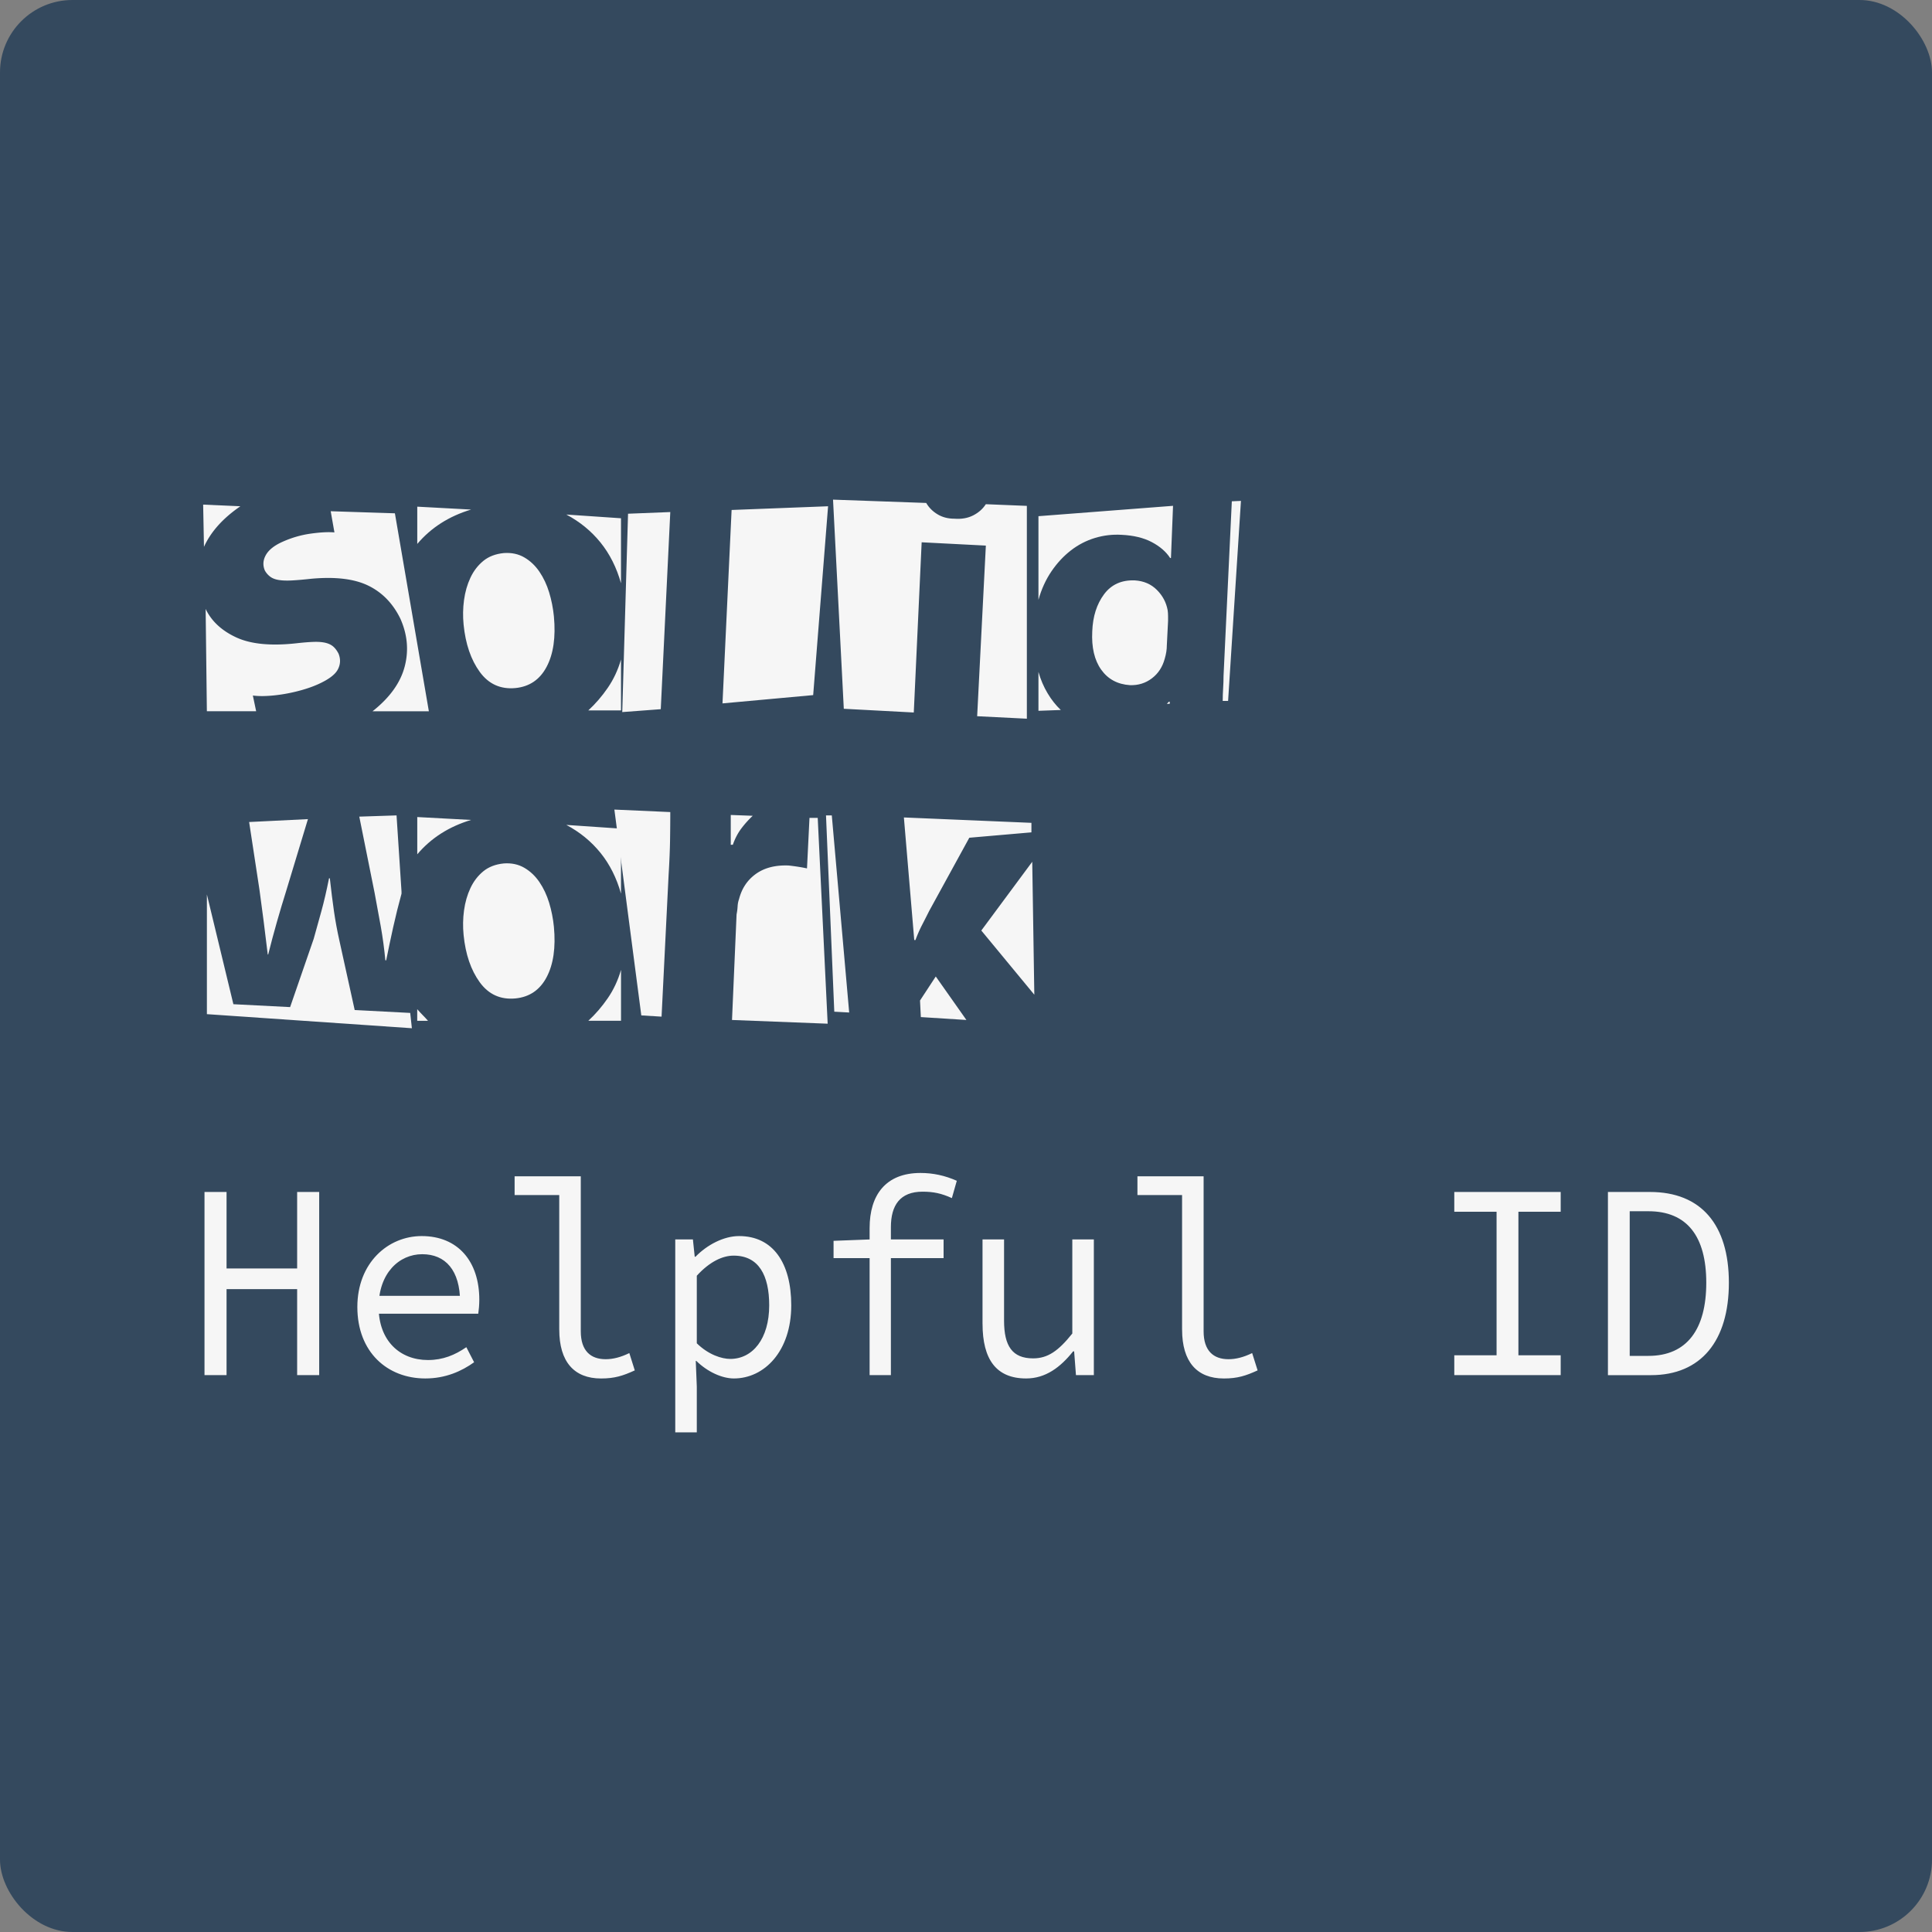 <svg xmlns="http://www.w3.org/2000/svg" data-name="Ebene 1" viewBox="0 0 800 800"><rect x="0" y="0" width="800" height="800" fill="#808080" stroke="none"/><rect width="800" height="800" fill="#34495e" rx="30" ry="30"/><g fill="#f6f6f6"><path d="M99.55 209.63c-7.2 4.92-12.23 10.52-15.09 16.81l-.34-17.49 15.43.69Zm6.52 84.88H85.66l-.51-42.36c2.4 5.03 6.6 8.95 12.6 11.75q9 4.2 24.78 2.49c2.97-.34 5.46-.54 7.46-.6s3.66.09 4.97.43 2.37.89 3.17 1.63 1.48 1.69 2.06 2.83c.91 2.29.8 4.49-.34 6.6-1.14 2.12-3.89 4.15-8.23 6.09-2.06.92-4.32 1.71-6.77 2.4-2.46.69-4.89 1.23-7.29 1.63s-4.72.66-6.94.77c-2.23.12-4.2.06-5.92-.17l1.37 6.52Zm30.87-82.82 26.58.86 14.06 81.97h-23.32c7.09-5.6 11.52-11.75 13.29-18.43q2.655-10.035-1.8-19.98c-3.09-6.29-7.52-10.83-13.29-13.63s-13.63-3.74-23.58-2.83q-4.635.51-7.89.69c-2.17.12-4 .06-5.49-.17s-2.69-.69-3.6-1.37a8 8 0 0 1-2.23-2.57c-.92-2.17-.77-4.31.43-6.43 1.2-2.11 3.46-3.91 6.77-5.4 3.77-1.71 7.69-2.86 11.75-3.43s7.34-.74 9.86-.51l-1.54-8.75Z"/><path d="M195.07 211c-9.15 2.74-16.58 7.49-22.29 14.23V209.8zm-22.3 78.37c.8.92 1.57 1.74 2.31 2.49s1.46 1.52 2.14 2.31h-4.46v-4.8Zm35.84-60.36q4.8-.345 8.49 1.8c2.46 1.43 4.54 3.4 6.26 5.92 1.71 2.52 3.06 5.38 4.03 8.57.97 3.2 1.63 6.52 1.97 9.95.8 8.57-.2 15.52-3 20.83-2.8 5.32-7.12 8.26-12.95 8.83-6.17.57-11.09-1.66-14.75-6.69s-5.89-11.55-6.69-19.55c-.34-3.43-.29-6.83.17-10.2s1.34-6.46 2.66-9.26c1.31-2.8 3.09-5.11 5.32-6.94s5.06-2.92 8.49-3.26m48.53 12.51q-2.745-9.78-8.49-16.89c-3.83-4.74-8.55-8.6-14.15-11.57l22.64 1.54zm-13.54 52.65c2.97-2.74 5.66-5.86 8.06-9.35s4.23-7.4 5.49-11.75v21.09H243.6ZM277.55 212.03l-3.94 81.63-15.95 1.2 2.4-82.14zm25.38-.86 39.96-1.54-6.17 78.2-37.55 3.43 3.77-80.08ZM425.2 209.46v88.14l-20.58-1.03 3.6-70.65-26.58-1.37-3.26 70.48-28.98-1.54-4.46-86.6 38.58 1.37c1.14 1.95 2.71 3.52 4.72 4.72 2 1.2 4.31 1.8 6.94 1.8 2.97.23 5.57-.23 7.8-1.37s3.97-2.68 5.23-4.63l16.98.69ZM464.47 221.46c-3.77-.23-7.46.2-11.06 1.29s-6.92 2.8-9.95 5.14-5.72 5.23-8.06 8.66-4.15 7.37-5.4 11.83v-34.64l55.73-4.29-.86 21.61h-.34c-1.71-2.63-4.26-4.83-7.63-6.6s-7.52-2.77-12.43-3M430 278.22c.91 3.2 2.17 6.15 3.77 8.83 1.6 2.69 3.43 5 5.49 6.94l-9.26.34v-16.12Zm52.3-5.49c-.92 3.43-2.69 6.15-5.32 8.15s-5.66 2.94-9.09 2.83c-5.14-.34-9.12-2.49-11.92-6.43s-4.03-9.23-3.69-15.86c.23-6.17 1.86-11.29 4.89-15.35s7.29-5.97 12.78-5.74c3.66.23 6.69 1.54 9.09 3.94s3.88 5.2 4.46 8.4c.11.8.17 1.6.17 2.4v2.06l-.51 10.12c0 1.71-.29 3.54-.86 5.49Zm2.06 18.7h-1.2l.86-.86h.34zm29.49-84.03-5.32 82.83h-2.23c0-1.71.06-3.43.17-5.14s.17-3.43.17-5.14l3.43-72.37 3.77-.17ZM169.86 419.43l.69 6.34-84.88-5.83v-49.56l10.97 45.44 23.49 1.2 9.77-28.29c1.03-3.66 2.08-7.46 3.17-11.4s2.14-8.49 3.17-13.63h.34c.57 5.14 1.14 9.69 1.71 13.63s1.31 7.97 2.23 12.09l6.35 28.81 22.98 1.2Zm-58.99-24.18q-.855-7.2-1.71-13.89c-.57-4.46-1.14-8.75-1.71-12.86l-4.29-28.12 24.35-1.2-9.09 30.01c-1.26 4-2.52 8.2-3.77 12.6-1.26 4.4-2.46 8.89-3.6 13.46h-.17Zm37.9-57.1 15.43-.51 2.06 31.55v.86c-1.26 4.57-2.4 9.17-3.43 13.8s-2 9.23-2.92 13.8h-.34q-.69-7.2-1.89-13.98c-.8-4.51-1.66-9.17-2.57-13.98l-6.34-31.55ZM195.07 339.52c-9.15 2.74-16.58 7.49-22.29 14.23v-15.43zm-22.3 78.37c.8.92 1.57 1.74 2.31 2.49s1.46 1.52 2.14 2.31h-4.46v-4.8Zm35.84-60.36q4.8-.345 8.49 1.8c2.46 1.43 4.54 3.4 6.26 5.92 1.71 2.52 3.06 5.38 4.03 8.57.97 3.2 1.63 6.52 1.97 9.95.8 8.57-.2 15.52-3 20.83-2.8 5.32-7.12 8.26-12.95 8.83-6.17.57-11.09-1.66-14.75-6.69s-5.89-11.55-6.69-19.55c-.34-3.43-.29-6.83.17-10.2s1.34-6.46 2.66-9.26c1.31-2.8 3.09-5.11 5.32-6.94s5.06-2.92 8.49-3.26m48.53 12.51q-2.745-9.78-8.49-16.89c-3.83-4.74-8.55-8.6-14.15-11.57l22.64 1.54zm-13.54 52.65c2.97-2.74 5.66-5.86 8.06-9.35s4.23-7.4 5.49-11.75v21.09H243.6Z"/><path d="m273.95 420.97-8.4-.51-11.15-85.23 23.15 1.03c0 3.43-.03 7.2-.09 11.32q-.09 6.18-.6 14.58l-2.92 58.82Zm37.73-83.16a41 41 0 0 0-4.63 5.14c-1.49 1.95-2.69 4.23-3.6 6.86h-.86v-12.35l9.09.34Zm23.49.85h3.43l4.12 85.23-39.61-1.54 1.89-43.73c.23-1.14.37-2.26.43-3.34.06-1.09.26-2.08.6-3 1.14-4.46 3.49-7.94 7.03-10.46 3.54-2.51 8.06-3.66 13.55-3.43 2.97.34 5.49.74 7.55 1.2l1.03-20.92ZM351.63 419.26l-6.17-.34-3.43-81.28h2.4l7.2 81.63Zm22.64-80.77 52.82 2.23v3.94l-25.72 2.23-16.63 30.35c-.92 1.83-1.89 3.75-2.92 5.74-1.03 2-1.95 4.09-2.74 6.26h-.51l-4.29-50.76Zm25.89 83.86-18.86-1.2-.34-6.86 6.52-9.95 12.69 18.01Zm27.27-65.51.86 55.05-21.95-26.58z"/></g><g fill="#f6f6f6"><path d="M84.68 493.57h9.13v31.68h29.23v-31.68h9.13v75.84h-9.13V533.8H93.81v35.61h-9.13zM147.97 541.2c0-18.27 12.68-29.37 26.65-29.37 15.04 0 23.85 10.52 23.85 26.36 0 2.2-.22 4.28-.43 5.78h-44.16v-7.4h38.9l-2.26 2.66c0-13.3-6.12-19.89-15.69-19.89s-18.05 7.86-18.05 21.85 8.81 21.97 20.42 21.97c6.23 0 11.18-2.08 15.9-5.32l3.22 6.24c-5.16 3.7-11.82 6.71-20.2 6.71-15.69 0-28.15-10.87-28.15-29.6ZM231.57 550.57v-55.73h-18.48v-7.75h27.4v64.17c0 8.09 4.08 11.56 10.32 11.56 3.01 0 6.23-.81 9.78-2.54l2.26 7.17c-4.84 2.2-8.27 3.35-13.97 3.35-11.17 0-17.3-6.94-17.3-20.23ZM279.61 513.22h7.31l.75 7.17h.32c4.84-4.97 11.71-8.56 18.05-8.56 14.08 0 21.6 11.21 21.6 28.67 0 19.08-11.18 30.29-23.75 30.29-4.84 0-10.85-2.66-15.58-7.28h-.21l.43 10.64v18.96h-8.92zm38.9 27.29c0-12.37-4.3-20.58-14.72-20.58-4.62 0-9.99 2.54-15.26 8.32v27.98c4.84 4.74 10.32 6.47 13.86 6.47 9.24 0 16.12-8.32 16.12-22.2ZM345.16 513.8l15.15-.58h30.41v7.75h-45.56zm14.93-5.32c0-13.64 6.66-22.78 21.06-22.78 5.16 0 10.1 1.04 15.04 3.24l-2.04 7.17c-4.3-1.96-7.63-2.66-12.14-2.66-9.35 0-13.11 5.67-13.11 14.68v61.28h-8.81zM406.84 548.14v-34.92h8.92v33.64c0 10.52 3.44 15.61 12.03 15.61 6.02 0 10.42-3.01 16.23-10.29v-38.96h8.92v56.19h-7.41l-.75-9.83h-.43c-5.27 6.59-11.39 11.21-19.45 11.21-12.36 0-18.05-7.86-18.05-22.66ZM489.47 550.57v-55.73h-18.48v-7.75h27.4v64.17c0 8.09 4.08 11.56 10.32 11.56 3.01 0 6.23-.81 9.78-2.54l2.26 7.17c-4.84 2.2-8.27 3.35-13.97 3.35-11.18 0-17.3-6.94-17.3-20.23ZM602.19 561.2h17.51v-59.43h-17.51v-8.21h44.06v8.21h-17.51v59.43h17.51v8.21h-44.06zM665.81 493.57h17.41c21.17 0 32.67 13.53 32.67 37.58s-11.5 38.27-32.24 38.27h-17.84v-75.84Zm16.76 67.87c16.01 0 23.96-11.1 23.96-30.29s-7.95-29.6-23.96-29.6h-7.74v59.89z"/></g></svg>
